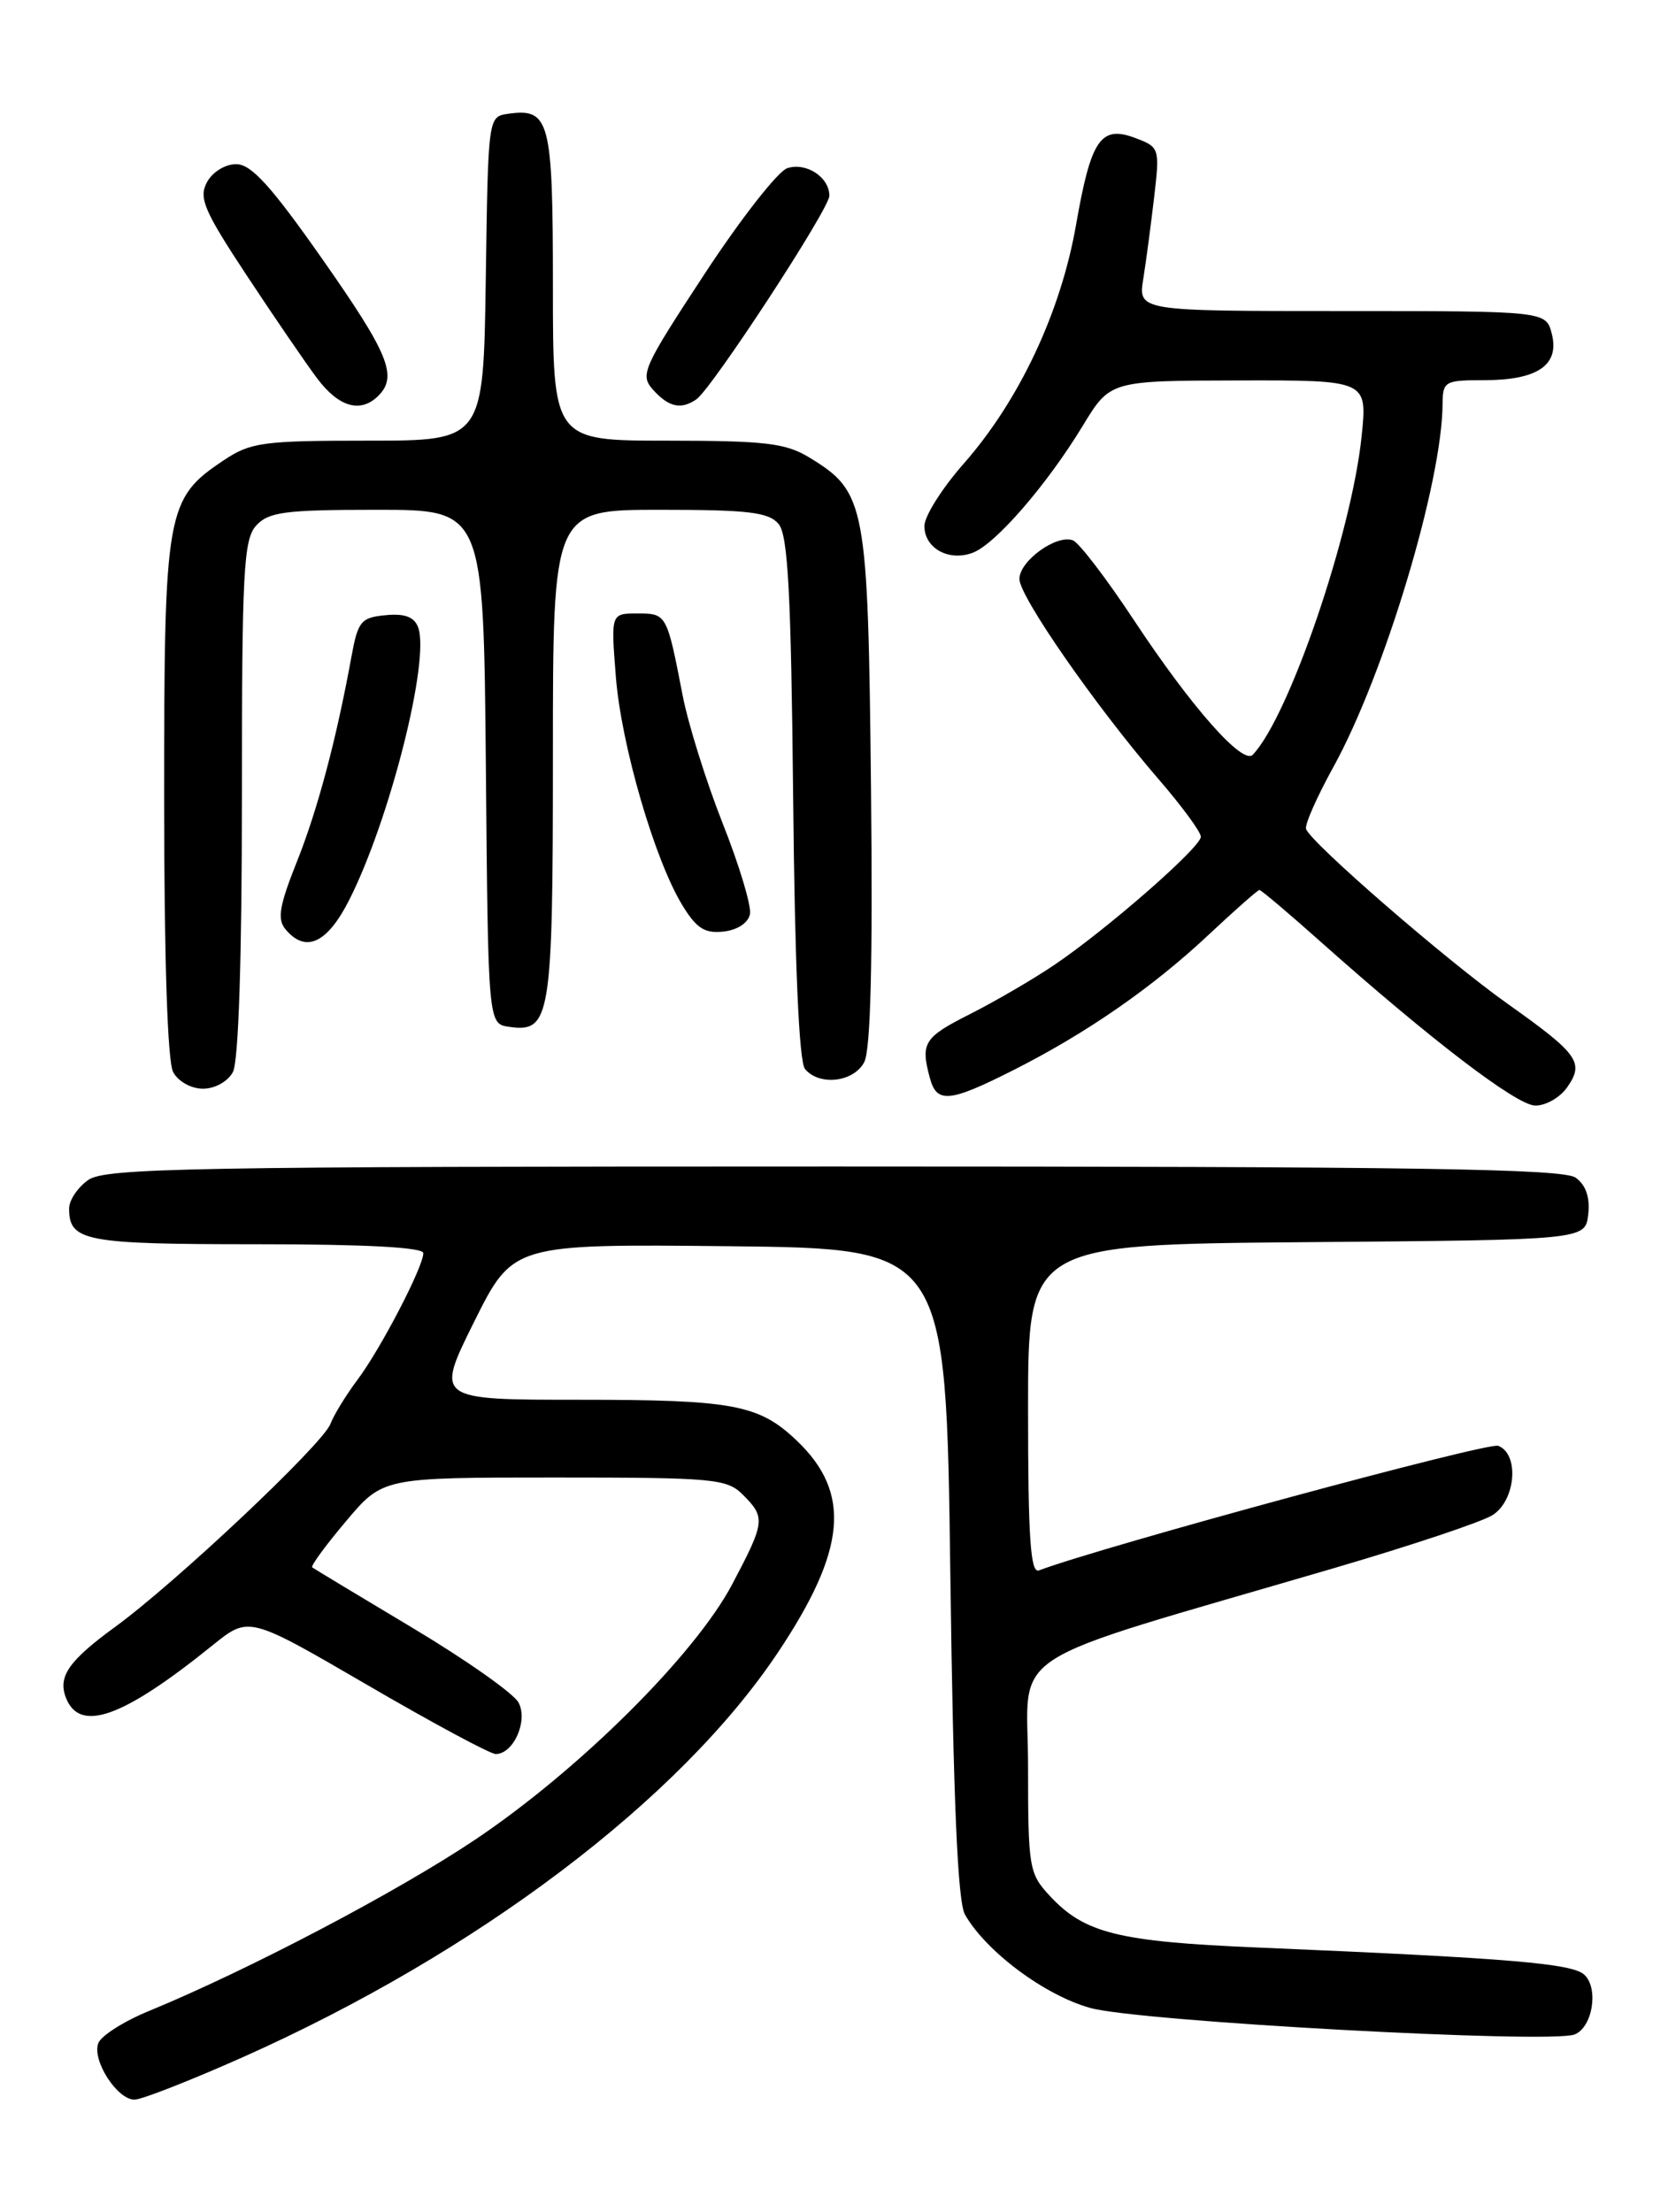 <?xml version="1.0" encoding="UTF-8" standalone="no"?>
<!DOCTYPE svg PUBLIC "-//W3C//DTD SVG 1.1//EN" "http://www.w3.org/Graphics/SVG/1.1/DTD/svg11.dtd" >
<svg xmlns="http://www.w3.org/2000/svg" xmlns:xlink="http://www.w3.org/1999/xlink" version="1.1" viewBox="0 0 194 256">
 <g >
 <path fill="currentColor"
d=" M 28.12 238.08 C 55.27 225.97 78.64 208.30 90.01 191.30 C 97.99 179.37 98.58 172.79 92.23 166.73 C 87.85 162.56 84.90 162.00 67.13 162.00 C 50.40 162.00 50.40 162.00 54.88 152.98 C 59.37 143.97 59.37 143.97 84.43 144.23 C 109.50 144.50 109.50 144.50 110.00 182.00 C 110.35 208.47 110.85 220.11 111.70 221.59 C 114.16 225.88 120.94 230.93 126.21 232.39 C 131.78 233.95 179.40 236.55 182.25 235.46 C 184.31 234.67 185.08 230.22 183.43 228.58 C 182.09 227.24 175.03 226.64 145.50 225.39 C 129.41 224.71 125.52 223.74 121.50 219.40 C 119.11 216.83 119.00 216.14 119.00 204.40 C 119.00 190.50 115.14 193.00 154.50 181.46 C 163.30 178.88 171.51 176.14 172.75 175.36 C 175.45 173.67 175.90 168.28 173.42 167.33 C 172.23 166.87 127.92 178.89 120.25 181.75 C 119.28 182.11 119.00 177.98 119.00 163.12 C 119.00 144.03 119.00 144.03 151.25 143.76 C 183.50 143.50 183.50 143.50 183.84 140.55 C 184.06 138.59 183.58 137.16 182.39 136.30 C 180.97 135.26 163.92 135.00 96.53 135.00 C 22.05 135.00 12.19 135.18 10.22 136.56 C 9.00 137.41 8.00 138.90 8.00 139.86 C 8.00 143.66 9.79 144.00 29.70 144.00 C 42.31 144.00 49.00 144.36 49.00 145.03 C 49.00 146.62 44.06 156.12 41.37 159.70 C 40.05 161.46 38.64 163.76 38.24 164.81 C 37.33 167.17 20.37 183.15 13.35 188.27 C 7.97 192.19 6.69 194.02 7.62 196.46 C 9.21 200.60 14.20 198.82 24.65 190.38 C 28.81 187.03 28.81 187.03 42.52 195.01 C 50.07 199.41 56.75 203.00 57.38 203.00 C 59.44 203.00 61.15 199.15 60.02 197.04 C 59.46 195.99 53.94 192.10 47.75 188.40 C 41.56 184.70 36.34 181.55 36.14 181.40 C 35.94 181.24 37.70 178.84 40.05 176.06 C 44.31 171.00 44.31 171.00 64.16 171.00 C 82.67 171.00 84.13 171.13 86.00 173.00 C 88.63 175.63 88.56 176.15 84.75 183.36 C 80.42 191.55 67.01 204.86 55.00 212.91 C 45.99 218.95 28.73 228.01 17.24 232.74 C 14.34 233.93 11.71 235.60 11.38 236.46 C 10.62 238.43 13.55 243.00 15.57 243.00 C 16.40 243.00 22.05 240.78 28.12 238.08 Z  M 181.40 125.84 C 183.41 122.97 182.72 122.00 174.49 116.16 C 167.45 111.17 151.78 97.58 151.18 95.95 C 151.00 95.47 152.42 92.25 154.33 88.79 C 160.25 78.07 166.93 55.87 166.98 46.75 C 167.00 44.13 167.23 44.00 171.81 44.00 C 177.97 44.00 180.53 42.25 179.63 38.66 C 178.96 36.00 178.96 36.00 155.35 36.00 C 131.74 36.00 131.74 36.00 132.34 32.25 C 132.67 30.19 133.23 25.92 133.60 22.78 C 134.25 17.18 134.21 17.03 131.46 15.99 C 127.42 14.45 126.29 16.08 124.56 25.99 C 122.79 36.14 117.98 46.35 111.55 53.66 C 109.05 56.50 107.00 59.75 107.00 60.88 C 107.00 63.45 109.83 65.02 112.60 63.97 C 115.23 62.98 121.18 56.11 125.33 49.28 C 128.50 44.06 128.50 44.06 143.39 44.03 C 158.28 44.00 158.28 44.00 157.61 50.48 C 156.46 61.71 149.20 82.97 145.01 87.35 C 143.85 88.57 137.92 81.86 131.26 71.78 C 128.09 66.98 124.91 62.82 124.20 62.54 C 122.32 61.80 118.00 64.91 118.00 67.01 C 118.00 69.04 126.84 81.76 134.10 90.17 C 136.80 93.29 139.00 96.29 139.00 96.84 C 139.00 98.06 128.10 107.59 122.00 111.70 C 119.53 113.37 115.14 115.92 112.25 117.38 C 106.94 120.06 106.54 120.70 107.63 124.75 C 108.43 127.73 109.88 127.60 117.28 123.86 C 125.75 119.59 133.44 114.26 139.96 108.13 C 142.97 105.31 145.59 103.00 145.78 103.00 C 145.98 103.00 149.15 105.68 152.82 108.95 C 165.56 120.29 175.51 127.90 177.69 127.95 C 178.90 127.98 180.57 127.03 181.40 125.84 Z  M 26.96 124.07 C 27.61 122.86 28.00 110.98 28.00 92.39 C 28.00 66.13 28.19 62.44 29.65 60.83 C 31.09 59.25 32.96 59.00 43.64 59.00 C 55.97 59.00 55.97 59.00 56.24 88.75 C 56.50 118.50 56.50 118.50 58.94 118.84 C 63.73 119.52 64.00 117.87 64.00 87.31 C 64.00 59.00 64.00 59.00 76.38 59.00 C 86.66 59.00 88.99 59.28 90.13 60.65 C 91.21 61.95 91.57 68.70 91.81 92.37 C 92.00 111.74 92.49 122.89 93.18 123.72 C 94.83 125.70 98.79 125.26 100.03 122.94 C 100.78 121.54 101.03 111.48 100.82 91.19 C 100.47 58.24 100.22 56.94 93.70 52.96 C 90.95 51.28 88.63 51.01 77.25 51.00 C 64.00 51.00 64.00 51.00 64.00 33.12 C 64.00 13.89 63.64 12.49 58.81 13.17 C 56.50 13.50 56.50 13.53 56.23 32.25 C 55.96 51.00 55.96 51.00 42.63 51.00 C 30.43 51.00 29.01 51.19 25.90 53.27 C 19.23 57.72 19.00 59.02 19.00 92.32 C 19.00 110.96 19.39 122.86 20.04 124.07 C 20.62 125.16 22.12 126.00 23.50 126.00 C 24.88 126.00 26.38 125.16 26.96 124.07 Z  M 40.42 104.16 C 45.12 94.88 49.82 76.29 48.39 72.58 C 47.94 71.39 46.82 70.98 44.62 71.20 C 41.78 71.47 41.43 71.90 40.68 76.00 C 38.94 85.55 36.76 93.75 34.34 99.79 C 32.34 104.81 32.07 106.38 33.04 107.54 C 35.36 110.34 37.87 109.20 40.42 104.16 Z  M 86.81 105.79 C 86.99 104.85 85.57 100.12 83.65 95.29 C 81.74 90.45 79.66 83.80 79.02 80.50 C 77.19 71.04 77.17 71.00 73.79 71.00 C 70.71 71.00 70.71 71.00 71.28 78.25 C 71.89 86.19 75.80 99.60 79.01 104.81 C 80.63 107.46 81.60 108.06 83.77 107.81 C 85.37 107.63 86.62 106.80 86.81 105.79 Z  M 43.80 45.80 C 46.06 43.54 44.99 40.93 37.30 29.97 C 31.36 21.50 29.08 19.00 27.34 19.00 C 26.06 19.00 24.58 19.91 23.95 21.10 C 22.98 22.90 23.62 24.39 28.54 31.85 C 31.68 36.61 35.34 41.96 36.68 43.75 C 39.20 47.13 41.74 47.86 43.80 45.80 Z  M 80.59 46.23 C 82.37 45.03 96.00 24.18 96.00 22.66 C 96.00 20.51 93.34 18.76 91.14 19.46 C 90.06 19.80 85.76 25.30 81.57 31.68 C 74.35 42.69 74.04 43.39 75.63 45.15 C 77.42 47.12 78.82 47.43 80.59 46.23 Z "/>
</g>
</svg>